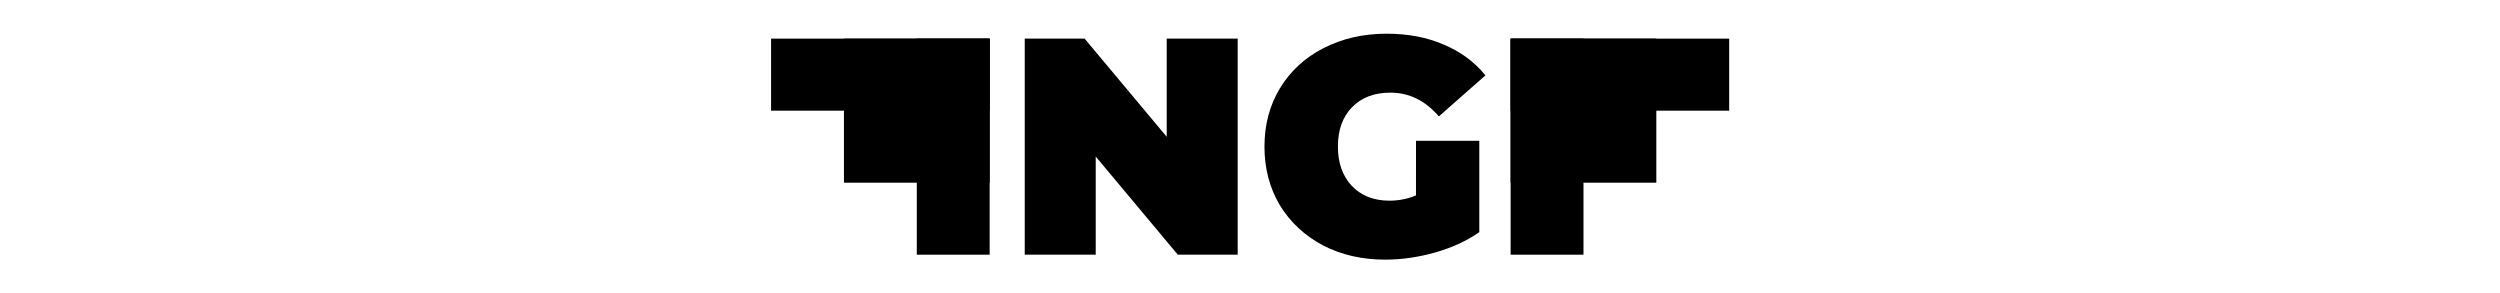 <?xml version="1.0" encoding="UTF-8" standalone="no"?>
<svg
   xmlns:dc="http://purl.org/dc/elements/1.1/"
   xmlns:cc="http://creativecommons.org/ns#"
   xmlns:rdf="http://www.w3.org/1999/02/22-rdf-syntax-ns#"
   xmlns:svg="http://www.w3.org/2000/svg"
   xmlns="http://www.w3.org/2000/svg"
   xmlns:sodipodi="http://sodipodi.sourceforge.net/DTD/sodipodi-0.dtd"
   xmlns:inkscape="http://www.inkscape.org/namespaces/inkscape"
   sodipodi:docname="flottlogo.svg"
   inkscape:version="1.0 (4035a4fb49, 2020-05-01)"
   id="svg8"
   version="1.1"
   viewBox="2.7755576e-17 0 500 58.586"
   height="58.586mm"
   width="500mm">
  <defs
     id="defs2" />
  <sodipodi:namedview
     inkscape:guide-bbox="true"
     showguides="true"
     inkscape:window-maximized="1"
     inkscape:window-y="-8"
     inkscape:window-x="-8"
     inkscape:window-height="1057"
     inkscape:window-width="1846"
     showgrid="false"
     inkscape:document-rotation="0"
     inkscape:current-layer="g132"
     inkscape:document-units="mm"
     inkscape:cy="342.24116"
     inkscape:cx="938.54412"
     inkscape:zoom="0.7"
     inkscape:pageshadow="2"
     inkscape:pageopacity="0.0"
     borderopacity="1.0"
     bordercolor="#666666"
     pagecolor="#ffffff"
     id="base"
     fit-margin-left="6.7"
     fit-margin-right="6.7"
     lock-margins="false"
     fit-margin-top="6.7"
     fit-margin-bottom="6.7"
     scale-x="1"
     viewbox-x="0"
     viewbox-width="205.009" />
  <g
     id="layer1"
     inkscape:groupmode="layer"
     inkscape:label="Layer 1"
     transform="translate(-4.008,-88.777)">
    <g
       id="g77">
      <g
         transform="matrix(5.833,0,0,5.833,-265.916,-614.306)"
         id="g132">
        <path
           d="m 88.713,121.86 v 7.408 h -2.053 l -2.815,-3.365 v 3.365 h -2.434 v -7.408 h 2.053 l 2.815,3.365 v -3.365 z"
           style="font-size:10.583px;line-height:1.25;font-family:Montserrat;-inkscape-font-specification:Montserrat;stroke-width:0.265"
           id="path18" />
        <path
           d="m 94.827,125.363 h 2.17 v 3.133 q -0.656,0.455 -1.524,0.699 -0.868,0.243 -1.704,0.243 -1.185,0 -2.127,-0.487 -0.942,-0.497 -1.482,-1.376 -0.529,-0.889 -0.529,-2.011 0,-1.122 0.529,-2 0.54,-0.889 1.492,-1.376 0.963,-0.497 2.17,-0.497 1.09,0 1.947,0.37 0.868,0.36 1.439,1.058 l -1.598,1.408 q -0.698,-0.815 -1.662,-0.815 -0.825,0 -1.312,0.497 -0.487,0.497 -0.487,1.355 0,0.836 0.476,1.344 0.487,0.508 1.291,0.508 0.476,0 0.91,-0.18 z"
           style="font-size:10.583px;line-height:1.25;font-family:Montserrat;-inkscape-font-specification:Montserrat;stroke-width:0.265"
           id="path20" />
        <rect
           class="d"
           style="fill:#000000;stroke-width:0.575"
           id="rect85"
           width="4.996"
           height="4.939"
           x="75.212"
           y="121.86" />
        <rect
           class="c"
           y="121.86"
           x="98.071"
           height="4.939"
           width="4.996"
           id="rect96"
           style="fill:#000000;stroke-width:0.575" />
        <rect
           class="b"
           y="121.86"
           x="72.714"
           height="2.47"
           width="7.494"
           id="rect107"
           style="fill:#000000;stroke-width:0.498" />
        <rect
           class="a"
           style="fill:#000000;stroke-width:0.498"
           id="rect107-1"
           width="7.494"
           height="2.47"
           x="98.071"
           y="121.86" />
        <rect
           y="121.86"
           x="98.071"
           height="7.408"
           width="2.498"
           id="rect850"
           style="fill:#000000;stroke-width:0.045" />
        <rect
           y="121.86"
           x="77.71"
           height="7.408"
           width="2.498"
           id="rect858"
           style="fill:#000000;stroke-width:0.045" />
      </g>
    </g>
  </g>
</svg>
